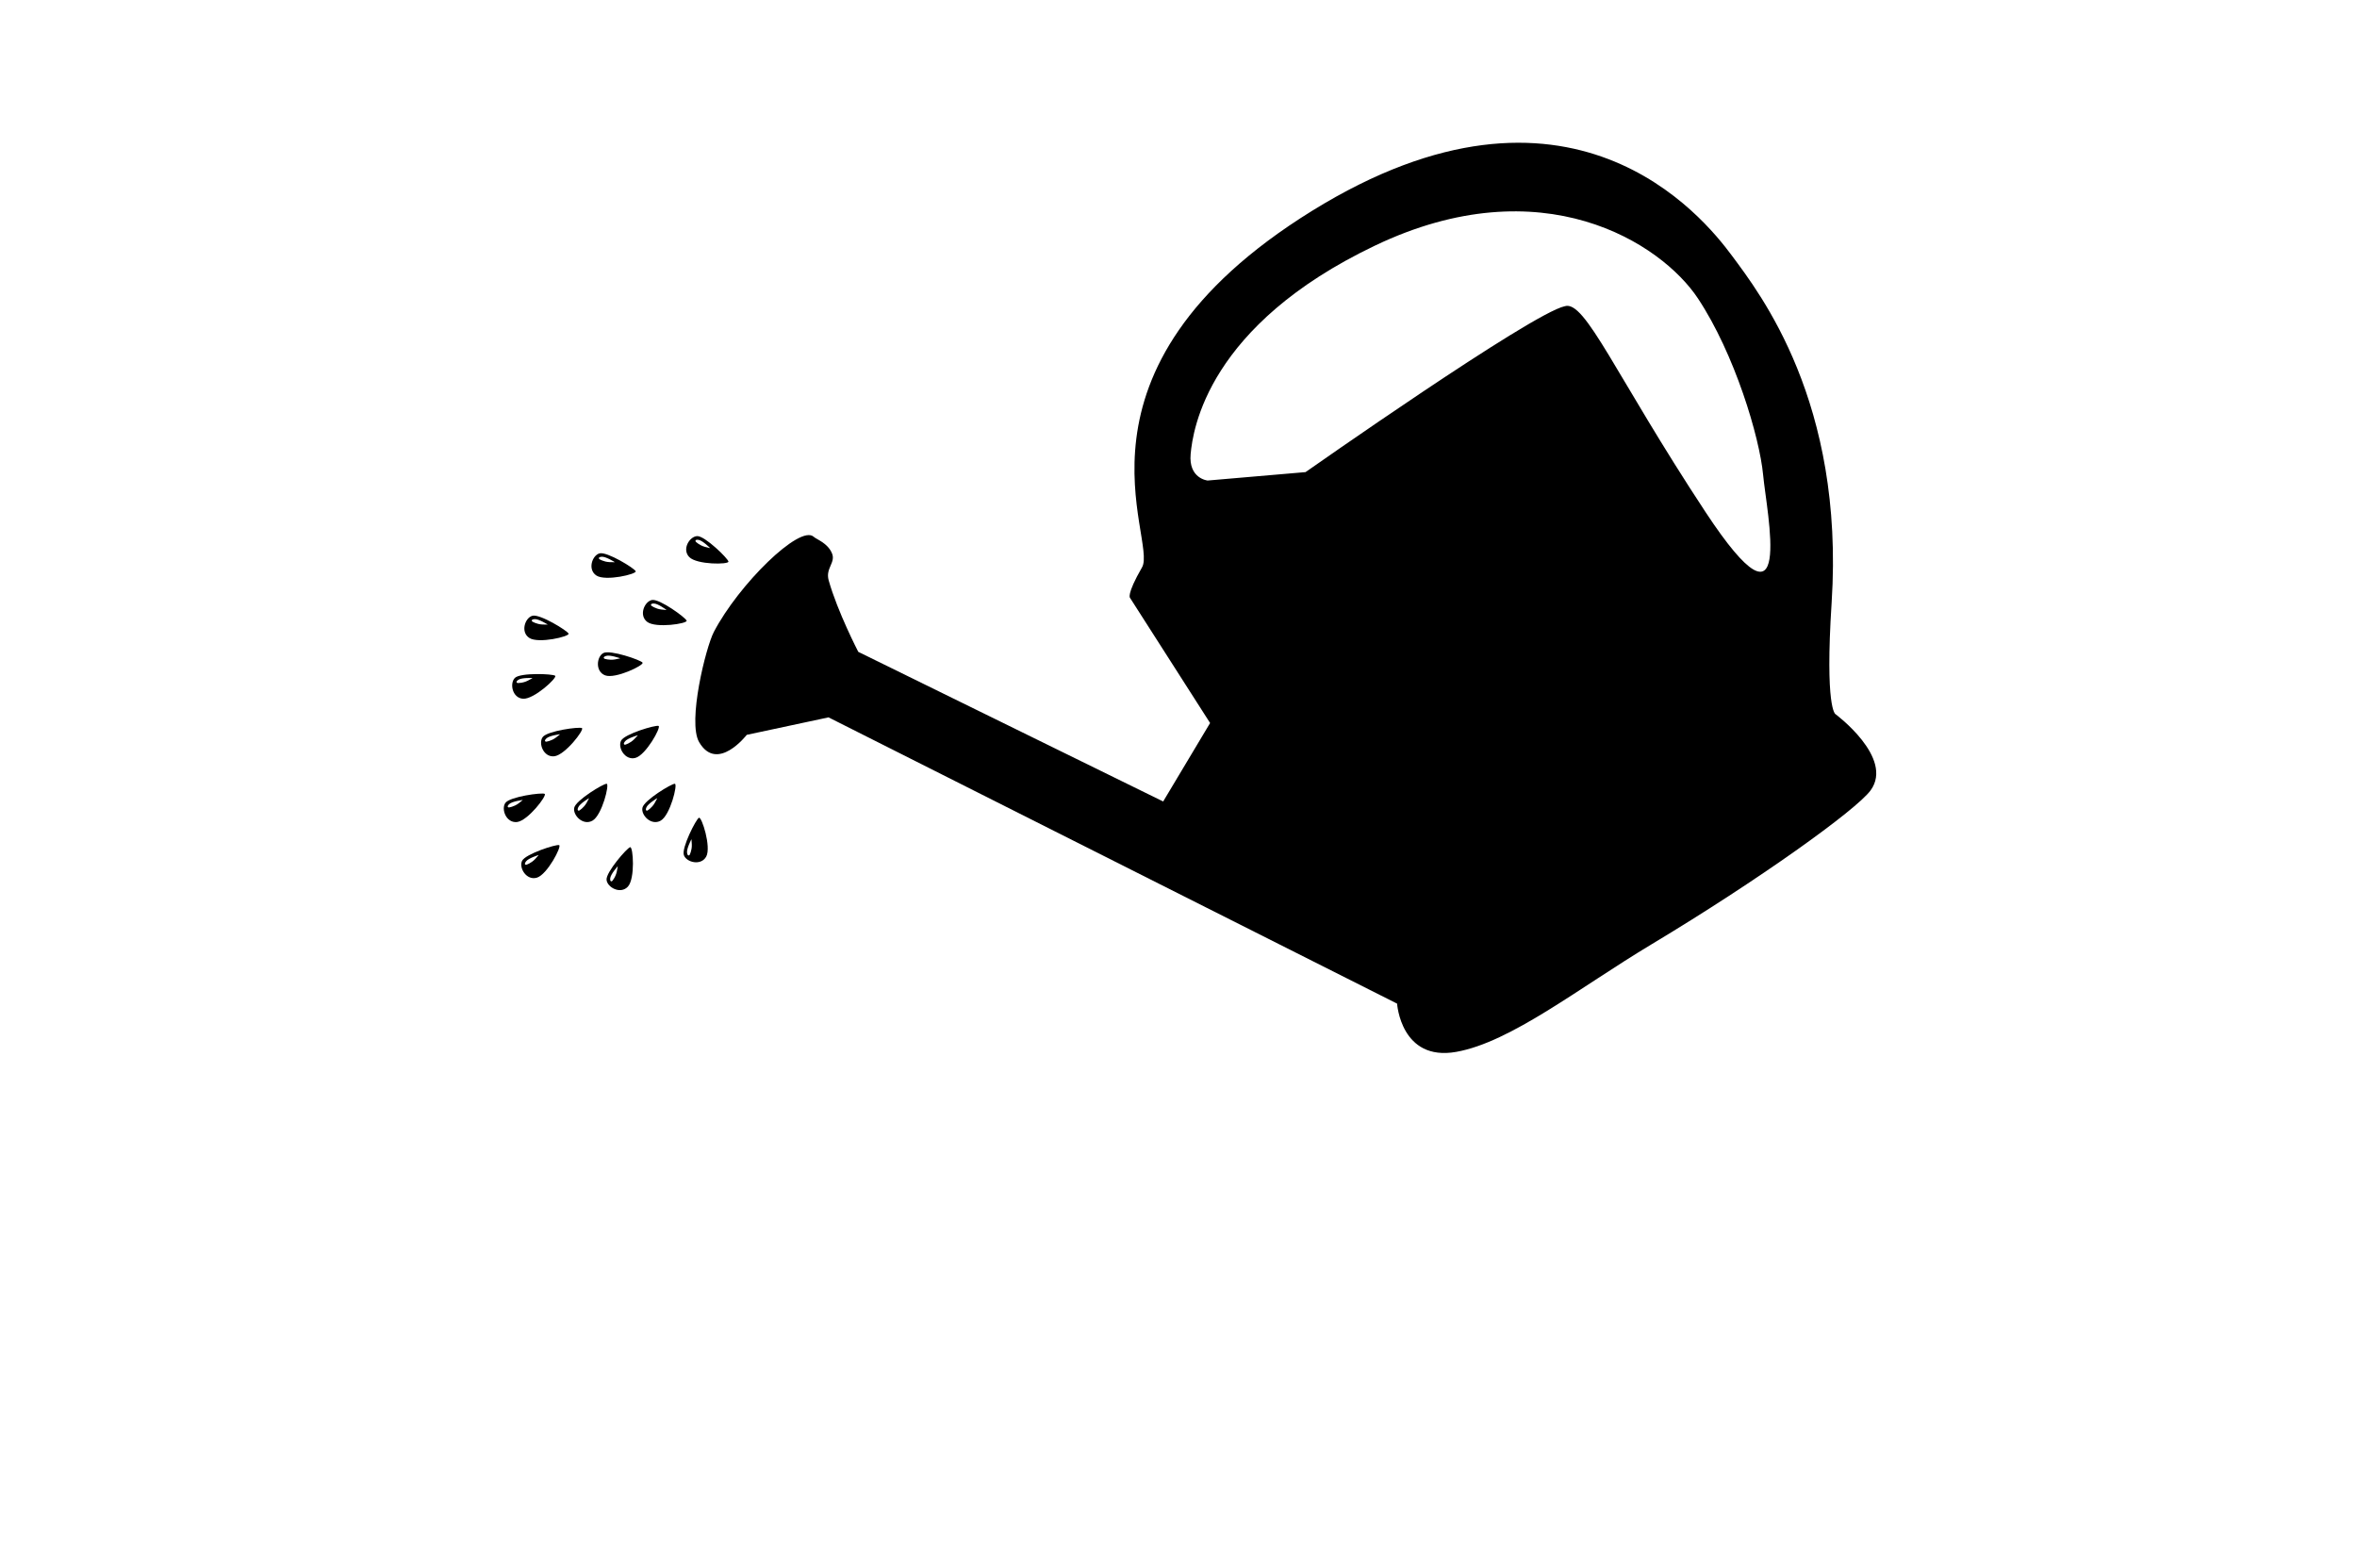 <?xml version="1.0" ?>
<svg xmlns="http://www.w3.org/2000/svg" xmlns:a="http://ns.adobe.com/AdobeSVGViewerExtensions/3.0/" xmlns:ev="http://www.w3.org/2001/xml-events" xmlns:xlink="http://www.w3.org/1999/xlink" baseProfile="full" enable-background="new -6.954 -9.106 100 100" height="399px" version="1.1" viewBox="-6.954 -9.106 100 100" width="600px" x="0px" xml:space="preserve" y="0px">
	<defs/>
	<path d="M 78.347,7.194 C 76.544,4.764 68.025,-5.847 51.565,4.346 C 35.107,14.539 41.747,25.302 40.72,27.086 C 39.693,28.871 39.958,29.041 39.958,29.041 L 45.062,37.019 L 42.068,42.024 L 22.616,32.478 C 22.616,32.478 21.292,29.922 20.728,27.92 C 20.507,27.135 21.197,26.789 20.934,26.182 C 20.648,25.524 19.976,25.322 19.77,25.136 C 18.89,24.34 14.983,28.178 13.401,31.209 C 12.889,32.189 11.711,36.947 12.461,38.235 C 13.615,40.215 15.501,37.773 15.501,37.773 L 20.718,36.658 L 56.992,54.92 C 56.992,54.92 57.232,58.625 60.766,57.998 C 64.26,57.377 68.594,53.915 73.237,51.129 C 80.045,47.045 86.299,42.559 87.204,41.312 C 88.716,39.233 84.957,36.449 84.957,36.449 C 84.957,36.449 84.278,36.111 84.717,29.314 C 85.538,16.549 80.148,9.624 78.347,7.194 M 76.664,23.551 C 70.899,14.801 68.987,10.012 67.69,10.429 C 65.584,10.871 51.152,21.012 51.152,21.012 L 44.905,21.549 C 44.905,21.549 43.676,21.43 43.821,19.854 C 43.966,18.278 44.918,11.656 55.58,6.563 C 66.242,1.471 73.849,6.405 76.187,9.933 C 78.527,13.461 80.12,18.783 80.345,21.194 C 80.569,23.605 82.427,32.3 76.664,23.551"/>
	<path d="M 3.277,34.004 C 3.127,33.877 1.056,33.798 0.709,34.14 C 0.361,34.482 0.537,35.425 1.23,35.47 C 1.923,35.515 3.428,34.13 3.277,34.004 M 0.876,34.465 C 0.876,34.465 0.702,34.415 0.935,34.259 C 1.15,34.114 1.827,34.149 1.827,34.149 C 1.827,34.149 1.871,34.145 1.534,34.316 C 1.197,34.487 0.876,34.465 0.876,34.465" fill="#000000"/>
	<path d="M 4.133,31.317 C 4.065,31.132 2.299,30.048 1.827,30.176 C 1.356,30.303 1.047,31.212 1.629,31.591 C 2.211,31.97 4.202,31.501 4.133,31.317 M 1.814,30.542 C 1.814,30.542 1.688,30.413 1.966,30.391 C 2.225,30.371 2.797,30.733 2.797,30.733 C 2.797,30.733 2.838,30.751 2.461,30.734 C 2.083,30.717 1.814,30.542 1.814,30.542" fill="#000000"/>
	<path d="M 8.415,27.337 C 8.347,27.152 6.581,26.068 6.109,26.196 C 5.638,26.323 5.329,27.232 5.911,27.611 C 6.493,27.989 8.484,27.521 8.415,27.337 M 6.096,26.562 C 6.096,26.562 5.97,26.433 6.248,26.411 C 6.507,26.391 7.079,26.753 7.079,26.753 C 7.079,26.753 7.12,26.771 6.743,26.754 C 6.365,26.737 6.096,26.562 6.096,26.562" fill="#000000"/>
	<path d="M 14.333,26.72 C 14.308,26.525 12.827,25.075 12.339,25.095 C 11.852,25.115 11.349,25.931 11.831,26.43 C 12.315,26.929 14.36,26.915 14.333,26.72 M 12.245,25.449 C 12.245,25.449 12.151,25.295 12.427,25.336 C 12.684,25.374 13.161,25.854 13.161,25.854 C 13.161,25.854 13.197,25.88 12.833,25.781 C 12.469,25.679 12.245,25.449 12.245,25.449" fill="#000000"/>
	<path d="M 8.853,33.167 C 8.746,33.002 6.787,32.328 6.354,32.554 C 5.922,32.78 5.818,33.734 6.468,33.978 C 7.118,34.222 8.96,33.332 8.853,33.167 M 6.42,32.915 C 6.42,32.915 6.269,32.816 6.535,32.735 C 6.784,32.659 7.42,32.888 7.42,32.888 C 7.42,32.888 7.463,32.896 7.092,32.962 C 6.721,33.027 6.42,32.915 6.42,32.915" fill="#000000"/>
	<path d="M 11.665,30.49 C 11.611,30.301 9.936,29.081 9.457,29.17 C 8.978,29.259 8.598,30.141 9.147,30.565 C 9.697,30.988 11.719,30.679 11.665,30.49 M 9.414,29.534 C 9.414,29.534 9.298,29.395 9.577,29.395 C 9.837,29.396 10.378,29.802 10.378,29.802 C 10.378,29.802 10.417,29.823 10.043,29.777 C 9.668,29.729 9.414,29.534 9.414,29.534" fill="#000000"/>
	<path d="M 4.986,37.343 C 4.816,37.243 2.763,37.522 2.479,37.919 C 2.195,38.315 2.531,39.214 3.22,39.14 C 3.911,39.064 5.156,37.441 4.986,37.343 M 2.7,38.21 C 2.7,38.21 2.52,38.19 2.722,37.998 C 2.91,37.818 3.581,37.736 3.581,37.736 C 3.581,37.736 3.623,37.724 3.321,37.95 C 3.02,38.176 2.7,38.21 2.7,38.21" fill="#000000"/>
	<path d="M 2.608,41.538 C 2.438,41.438 0.385,41.717 0.101,42.114 C -0.183,42.51 0.153,43.409 0.842,43.335 C 1.533,43.259 2.778,41.637 2.608,41.538 M 0.322,42.405 C 0.322,42.405 0.142,42.385 0.344,42.192 C 0.532,42.012 1.203,41.93 1.203,41.93 C 1.203,41.93 1.245,41.918 0.943,42.145 C 0.642,42.371 0.322,42.405 0.322,42.405" fill="#000000"/>
	<path d="M 3.531,44.808 C 3.346,44.74 1.374,45.374 1.164,45.815 C 0.954,46.254 1.442,47.081 2.108,46.886 C 2.774,46.689 3.716,44.874 3.531,44.808 M 1.432,46.062 C 1.432,46.062 1.251,46.075 1.417,45.849 C 1.57,45.639 2.217,45.441 2.217,45.441 C 2.217,45.441 2.257,45.421 1.999,45.698 C 1.741,45.972 1.432,46.062 1.432,46.062" fill="#000000"/>
	<path d="M 9.874,37.204 C 9.692,37.131 7.703,37.713 7.481,38.147 C 7.259,38.582 7.725,39.42 8.396,39.244 C 9.068,39.066 10.057,37.276 9.874,37.204 M 7.743,38.402 C 7.743,38.402 7.562,38.409 7.734,38.189 C 7.892,37.983 8.545,37.802 8.545,37.802 C 8.545,37.802 8.586,37.784 8.32,38.052 C 8.054,38.321 7.743,38.402 7.743,38.402" fill="#000000"/>
	<path d="M 10.914,40.895 C 10.719,40.872 8.947,41.947 8.845,42.422 C 8.742,42.9 9.409,43.59 10.012,43.246 C 10.615,42.902 11.11,40.917 10.914,40.895 M 9.164,42.602 C 9.164,42.602 8.991,42.656 9.1,42.398 C 9.2,42.16 9.784,41.815 9.784,41.815 C 9.784,41.815 9.819,41.787 9.631,42.115 C 9.443,42.443 9.164,42.602 9.164,42.602" fill="#000000"/>
	<path d="M 12.45,43.063 C 12.272,43.145 11.326,44.99 11.489,45.448 C 11.652,45.909 12.582,46.147 12.915,45.539 C 13.248,44.929 12.628,42.979 12.45,43.063 M 11.854,45.434 C 11.854,45.434 11.735,45.571 11.692,45.294 C 11.652,45.038 11.968,44.439 11.968,44.439 C 11.968,44.439 11.983,44.398 11.996,44.776 C 12.009,45.152 11.854,45.434 11.854,45.434" fill="#000000"/>
	<path d="M 6.563,40.895 C 6.368,40.872 4.596,41.947 4.494,42.422 C 4.391,42.9 5.058,43.59 5.661,43.246 C 6.264,42.902 6.759,40.917 6.563,40.895 M 4.813,42.602 C 4.813,42.602 4.64,42.656 4.749,42.398 C 4.849,42.16 5.433,41.815 5.433,41.815 C 5.433,41.815 5.468,41.787 5.28,42.115 C 5.092,42.443 4.813,42.602 4.813,42.602" fill="#000000"/>
	<path d="M 8.063,44.94 C 7.87,44.977 6.508,46.54 6.556,47.023 C 6.603,47.509 7.448,47.965 7.918,47.455 C 8.388,46.944 8.256,44.902 8.063,44.94 M 6.914,47.099 C 6.914,47.099 6.766,47.203 6.79,46.923 C 6.813,46.666 7.265,46.161 7.265,46.161 C 7.265,46.161 7.289,46.124 7.21,46.493 C 7.132,46.862 6.914,47.099 6.914,47.099" fill="#000000"/>
</svg>
